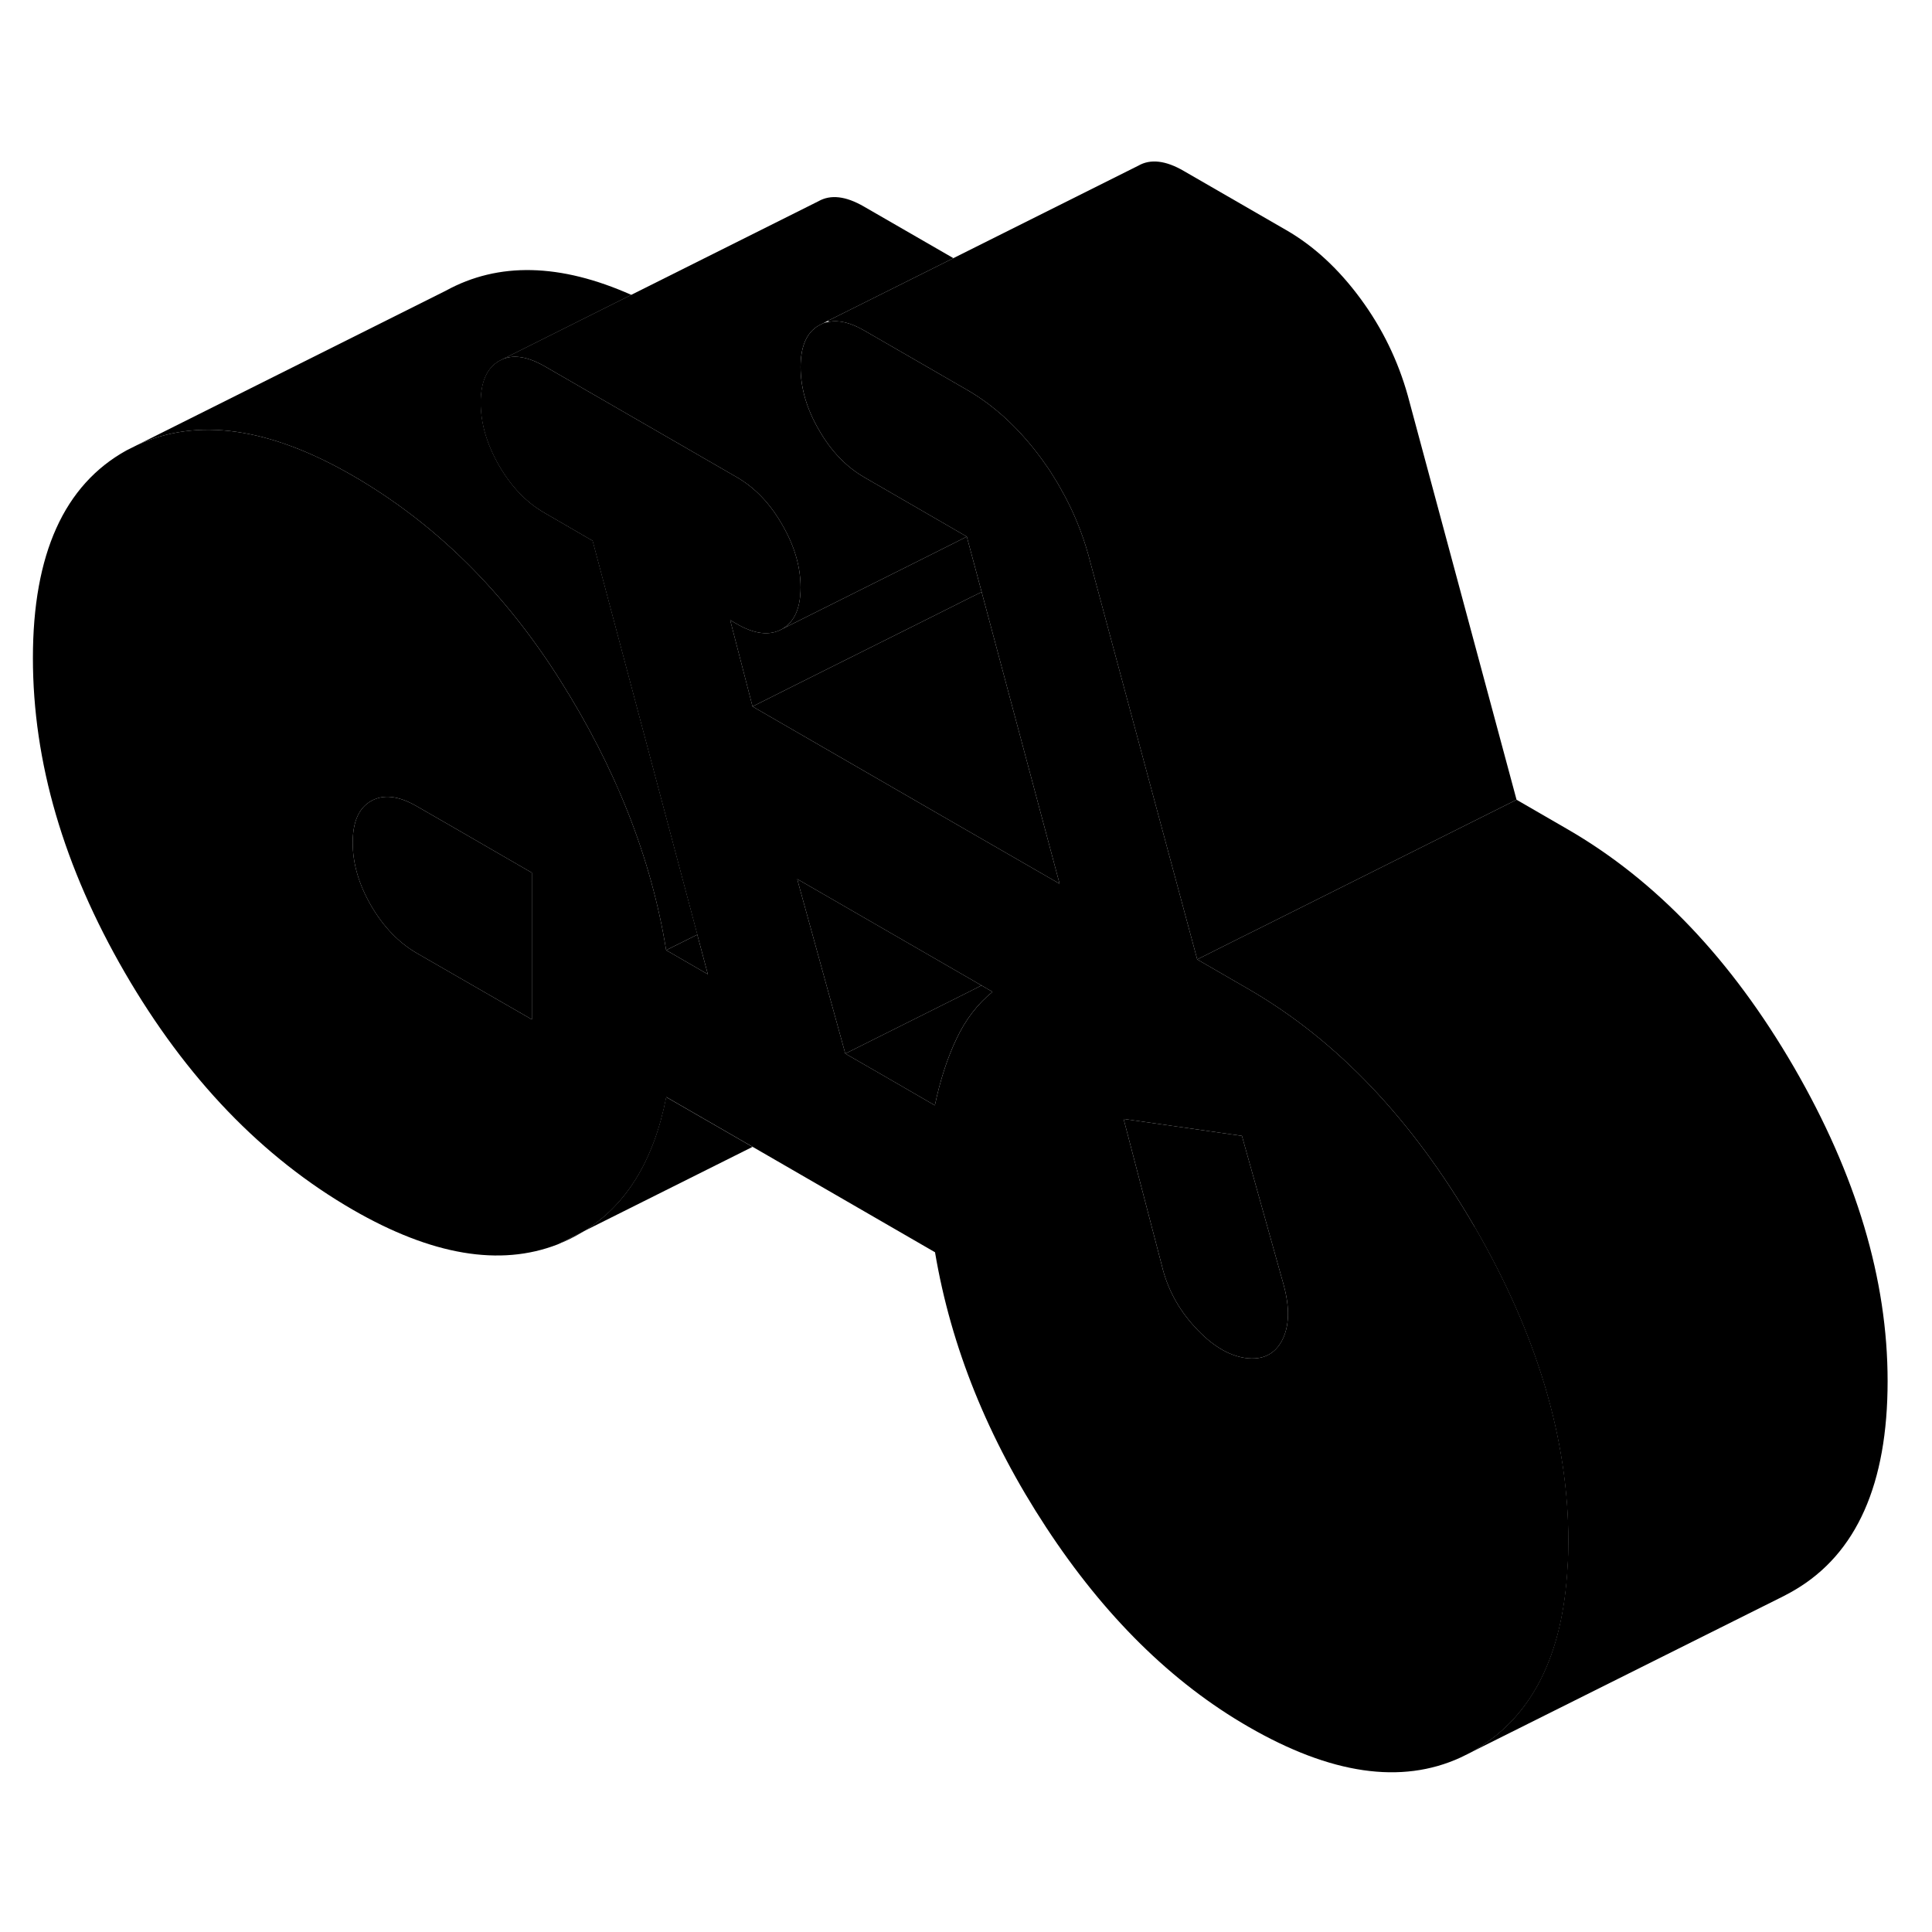 <svg width="48" height="48" viewBox="0 0 121 106" class="pr-icon-iso-duotone-secondary"
     xmlns="http://www.w3.org/2000/svg" stroke-width="1px" stroke-linecap="round" stroke-linejoin="round">
    <path d="M34.91 70.438C35.49 70.208 36.04 69.938 36.55 69.618L34.91 70.438Z" class="pr-icon-iso-duotone-primary-stroke" stroke-linejoin="round"/>
    <path d="M92.361 69.348C88.451 62.608 83.721 57.638 78.181 54.438L74.981 52.588L74.05 49.128L71.121 38.248L68.191 27.358L68.171 27.278C67.771 25.838 67.201 24.458 66.461 23.158C66.321 22.898 66.171 22.638 66.001 22.378C65.76 21.978 65.491 21.588 65.211 21.208C63.841 19.348 62.291 17.908 60.55 16.908L54.141 13.208C53.301 12.718 52.551 12.528 51.911 12.658C51.781 12.668 51.67 12.708 51.55 12.748L51.291 12.878C50.52 13.318 50.141 14.188 50.141 15.488C50.141 16.788 50.52 18.108 51.291 19.428C52.05 20.758 53.011 21.748 54.141 22.398L59.55 25.528L60.55 26.108L61.481 29.578L66.361 47.848L58.781 43.478L53.31 40.318L47.131 36.748L46.171 33.038L45.731 31.338L46.131 31.568C47.261 32.228 48.221 32.328 48.981 31.898C49.751 31.458 50.141 30.588 50.141 29.288C50.141 27.988 49.751 26.668 48.981 25.348C48.221 24.018 47.261 23.028 46.131 22.378L34.111 15.438C33.081 14.848 32.211 14.698 31.491 14.988L31.25 15.108C30.491 15.548 30.101 16.418 30.101 17.718C30.101 19.018 30.491 20.338 31.25 21.658C32.02 22.988 32.971 23.978 34.111 24.628L37.111 26.368L43.671 51.038L44.331 53.518L41.721 52.008C40.791 46.258 38.571 40.608 35.06 35.068C31.55 29.518 27.231 25.258 22.091 22.288C16.861 19.268 12.361 18.628 8.581 20.378L7.921 20.708C4.021 22.868 2.061 27.198 2.061 33.708C2.061 40.218 3.981 46.788 7.821 53.418C11.661 60.038 16.421 64.988 22.101 68.268C27.041 71.118 31.311 71.838 34.921 70.438L36.56 69.618C39.23 67.988 40.951 65.188 41.731 61.208L47.141 64.328L58.56 70.928C59.56 76.868 61.88 82.608 65.52 88.158C69.16 93.708 73.381 97.878 78.191 100.648C83.351 103.628 87.771 104.268 91.461 102.578L91.931 102.348C92.101 102.268 92.261 102.178 92.421 102.078C95.951 99.998 97.881 96.188 98.181 90.638C98.221 90.108 98.231 89.558 98.231 88.998C98.231 82.638 96.271 76.088 92.371 69.348H92.361ZM33.31 56.348L26.091 52.188C24.961 51.528 24.011 50.538 23.241 49.218C22.471 47.888 22.091 46.578 22.091 45.278C22.091 43.978 22.471 43.098 23.241 42.668C24.011 42.228 24.961 42.338 26.091 42.988L28.331 44.278L33.31 47.158V56.348ZM59.901 57.568C59.331 58.768 58.88 60.158 58.55 61.728L55.701 60.078L52.941 58.488L50.011 47.858L49.931 47.558L50.251 47.738L60.971 53.928L61.471 54.218L62.161 54.618C61.221 55.378 60.471 56.358 59.901 57.568ZM80.29 76.458C79.82 77.338 79.051 77.698 77.981 77.548C76.911 77.388 75.861 76.738 74.831 75.608C73.791 74.478 73.111 73.198 72.77 71.778L70.371 62.578L77.781 63.638L80.391 72.958C80.791 74.418 80.751 75.578 80.29 76.458Z" class="pr-icon-iso-duotone-primary-stroke" stroke-linejoin="round"/>
    <path d="M80.291 76.458C79.821 77.338 79.051 77.698 77.981 77.548C76.911 77.388 75.861 76.738 74.831 75.608C73.791 74.478 73.111 73.198 72.771 71.778L70.371 62.578L77.781 63.638L80.391 72.958C80.791 74.418 80.751 75.578 80.291 76.458Z" class="pr-icon-iso-duotone-primary-stroke" stroke-linejoin="round"/>
    <path d="M44.331 53.518L41.721 52.008L43.671 51.038L44.331 53.518Z" class="pr-icon-iso-duotone-primary-stroke" stroke-linejoin="round"/>
    <path d="M33.31 47.158V56.348L26.09 52.188C24.96 51.528 24.01 50.538 23.24 49.218C22.47 47.888 22.09 46.578 22.09 45.278C22.09 43.978 22.47 43.098 23.24 42.668C24.01 42.228 24.96 42.338 26.09 42.988L28.33 44.278L33.31 47.158Z" class="pr-icon-iso-duotone-primary-stroke" stroke-linejoin="round"/>
    <path d="M43.67 51.038L41.72 52.008C40.79 46.258 38.57 40.608 35.06 35.068C31.55 29.518 27.23 25.258 22.09 22.288C16.86 19.268 12.36 18.628 8.58 20.378L27.92 10.708C31.21 8.898 35.09 8.988 39.54 10.968L31.5 14.988L31.26 15.108C30.5 15.548 30.11 16.418 30.11 17.718C30.11 19.018 30.5 20.338 31.26 21.658C32.03 22.988 32.98 23.978 34.12 24.628L37.12 26.368L43.68 51.038H43.67Z" class="pr-icon-iso-duotone-primary-stroke" stroke-linejoin="round"/>
    <path d="M60.55 26.108L59.8 26.488L56.79 27.998L48.98 31.898C49.751 31.458 50.14 30.588 50.14 29.288C50.14 27.988 49.751 26.668 48.98 25.348C48.221 24.018 47.26 23.028 46.13 22.378L34.11 15.438C33.08 14.848 32.21 14.698 31.49 14.988L39.53 10.968L51.25 5.108C52.02 4.668 52.97 4.778 54.11 5.438L59.71 8.668L51.86 12.588L51.55 12.748L51.29 12.878C50.52 13.318 50.14 14.188 50.14 15.488C50.14 16.788 50.52 18.108 51.29 19.428C52.05 20.758 53.01 21.748 54.14 22.398L59.55 25.528L60.55 26.108Z" class="pr-icon-iso-duotone-primary-stroke" stroke-linejoin="round"/>
    <path d="M94.981 42.588L78.8 50.678L77.69 51.228L74.981 52.588L74.05 49.128L71.12 38.248L68.19 27.358L68.17 27.278C67.77 25.838 67.2 24.458 66.46 23.158C66.32 22.898 66.17 22.638 66 22.378C65.76 21.978 65.49 21.588 65.21 21.208C63.84 19.348 62.29 17.908 60.55 16.908L54.14 13.208C53.3 12.718 52.55 12.528 51.91 12.658C51.89 12.638 51.88 12.618 51.86 12.588L59.71 8.668L71.29 2.878C72.05 2.438 73.01 2.548 74.14 3.208L80.55 6.908C82.29 7.908 83.84 9.348 85.21 11.208C86.58 13.068 87.56 15.098 88.17 17.278L94.981 42.588Z" class="pr-icon-iso-duotone-primary-stroke" stroke-linejoin="round"/>
    <path d="M61.471 54.218L60.701 54.608L52.941 58.488L50.011 47.858L49.931 47.558L50.251 47.738L60.971 53.928L61.471 54.218Z" class="pr-icon-iso-duotone-primary-stroke" stroke-linejoin="round"/>
    <path d="M62.16 54.618C61.22 55.378 60.47 56.358 59.9 57.568C59.33 58.768 58.88 60.158 58.55 61.728L55.7 60.078L52.94 58.488L60.7 54.608L61.471 54.218L62.16 54.618Z" class="pr-icon-iso-duotone-primary-stroke" stroke-linejoin="round"/>
    <path d="M61.48 29.578L60.721 29.948L58.37 31.128L50.06 35.278L47.13 36.748L46.17 33.038L45.73 31.338L46.13 31.568C47.26 32.228 48.221 32.328 48.98 31.898L56.79 27.998L59.8 26.488L60.55 26.108L61.48 29.578Z" class="pr-icon-iso-duotone-primary-stroke" stroke-linejoin="round"/>
    <path d="M66.361 47.848L58.781 43.478L53.311 40.318L47.131 36.748L50.061 35.278L58.371 31.128L60.721 29.948L61.481 29.578L66.361 47.848Z" class="pr-icon-iso-duotone-primary-stroke" stroke-linejoin="round"/>
    <path d="M47.131 64.328L36.551 69.618C39.221 67.988 40.941 65.188 41.721 61.208L47.131 64.328Z" class="pr-icon-iso-duotone-primary-stroke" stroke-linejoin="round"/>
    <path d="M118.22 78.998C118.22 85.438 116.28 89.798 112.41 92.078C112.23 92.188 112.04 92.288 111.85 92.388L111.7 92.468L91.92 102.348C92.09 102.268 92.25 102.178 92.41 102.078C95.94 99.998 97.87 96.188 98.17 90.638C98.21 90.108 98.221 89.558 98.221 88.998C98.221 82.638 96.26 76.088 92.36 69.348C88.45 62.608 83.72 57.638 78.18 54.438L74.981 52.588L77.69 51.228L78.8 50.678L94.981 42.588L98.18 44.438C103.72 47.638 108.45 52.608 112.36 59.348C116.26 66.088 118.22 72.638 118.22 78.998Z" class="pr-icon-iso-duotone-primary-stroke" stroke-linejoin="round"/>
    <path d="M91.451 102.578L91.921 102.348" class="pr-icon-iso-duotone-primary-stroke" stroke-linejoin="round"/>
</svg>
